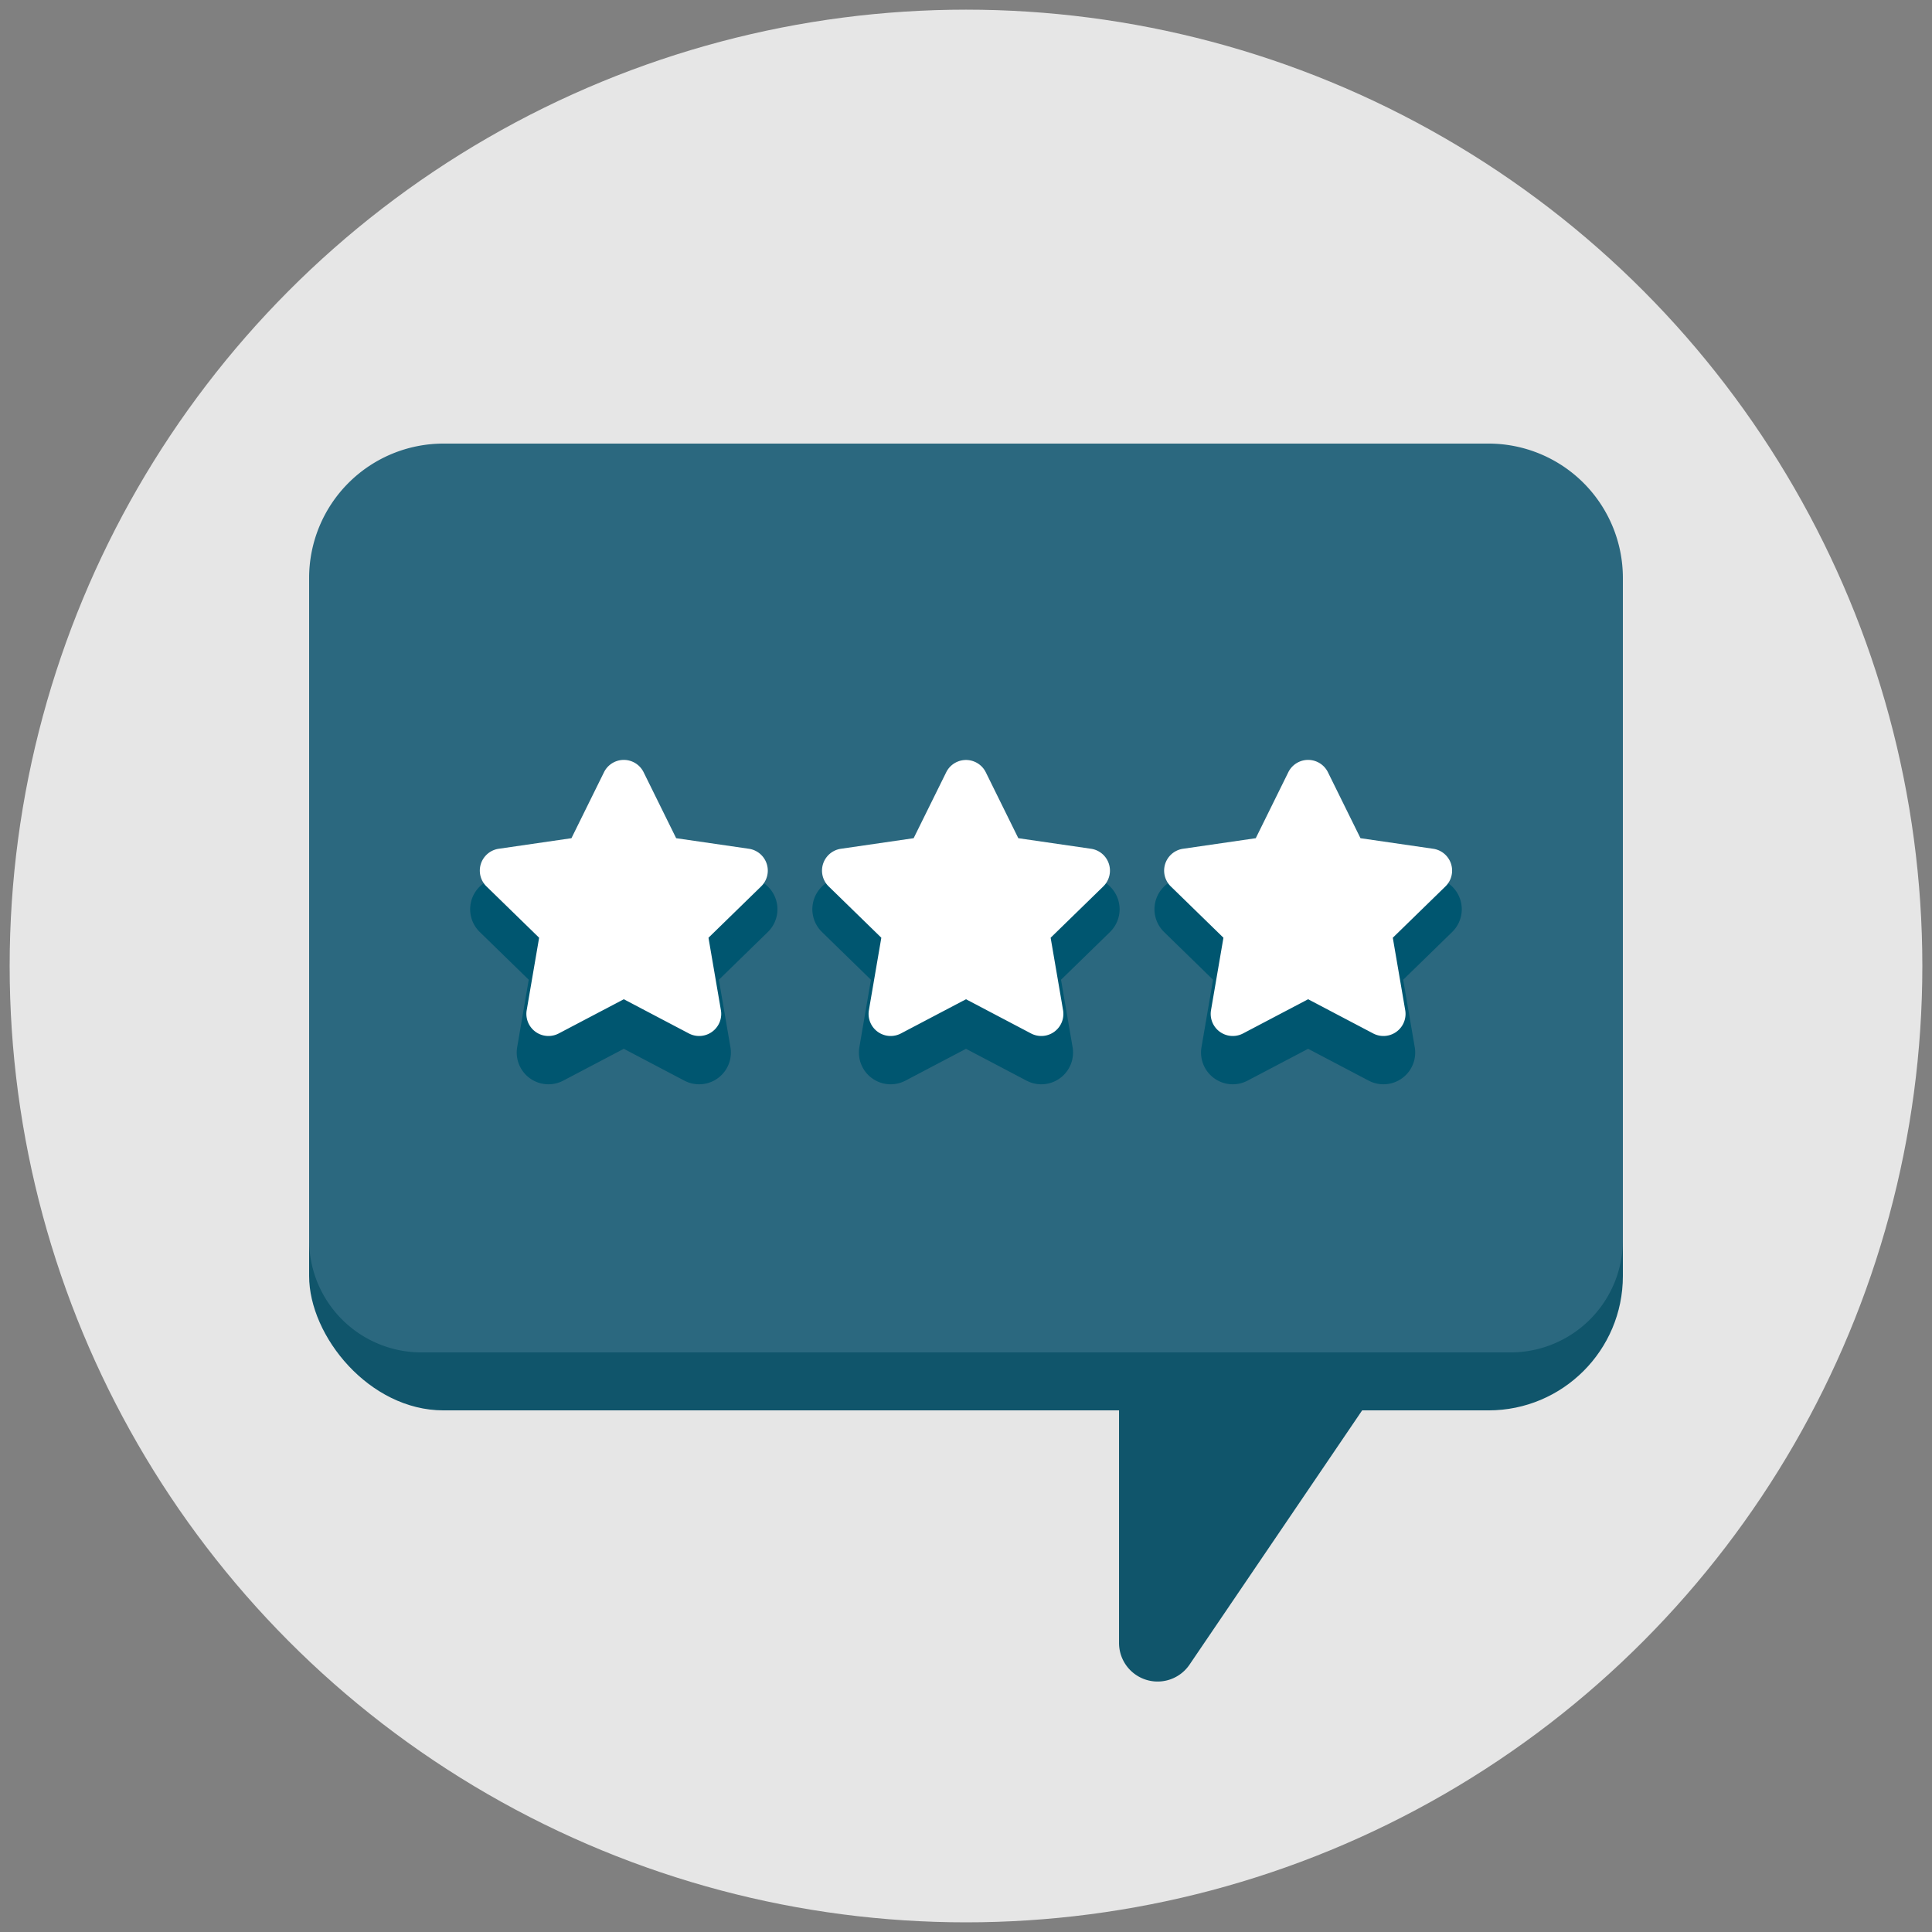 <svg height="32" width="32" viewBox="0 0 100 100" xmlns="http://www.w3.org/2000/svg"><rect x="0" y="0" width="100" height="100" fill="#808080" stroke="none"/><title/><circle cx="50" cy="50" fill="#e6e6e6" r="49.5"/><path d="M75.342,65.875,61.57,86.161a1.997,1.997,0,0,1-3.649-1.122V50.981a1.997,1.997,0,0,1,3.409-1.412L75.102,63.341A1.997,1.997,0,0,1,75.342,65.875Z" fill="#10556b"/><rect fill="#10556b" height="47.041" rx="6.955" ry="6.955" width="68" x="16" y="25.96"/><path d="M78.182,70.001H21.818A5.818,5.818,0,0,1,16,64.183V29.915A6.955,6.955,0,0,1,22.955,22.96H77.045A6.955,6.955,0,0,1,84,29.915v34.269A5.818,5.818,0,0,1,78.182,70.001Z" fill="#2b687f"/><path d="M68.735,41.974l1.683,3.411,3.764.547a1.143,1.143,0,0,1,.633,1.95l-2.724,2.655.643,3.749a1.143,1.143,0,0,1-1.659,1.205l-3.367-1.77-3.367,1.77a1.143,1.143,0,0,1-1.659-1.205l.643-3.749-2.724-2.655a1.143,1.143,0,0,1,.633-1.95l3.764-.547,1.683-3.411A1.143,1.143,0,0,1,68.735,41.974Z" fill="#005670" stroke="#005670" stroke-miterlimit="10"/><path d="M51.025,41.974l1.683,3.411,3.764.547a1.143,1.143,0,0,1,.633,1.95l-2.724,2.655.643,3.749a1.143,1.143,0,0,1-1.659,1.205L50,53.721l-3.367,1.77a1.143,1.143,0,0,1-1.659-1.205l.643-3.749-2.724-2.655a1.143,1.143,0,0,1,.633-1.95l3.764-.547L48.975,41.974A1.143,1.143,0,0,1,51.025,41.974Z" fill="#005670" stroke="#005670" stroke-miterlimit="10"/><path d="M33.315,41.974l1.683,3.411,3.764.547a1.143,1.143,0,0,1,.633,1.95l-2.724,2.655.643,3.749a1.143,1.143,0,0,1-1.659,1.205l-3.367-1.77-3.367,1.77a1.143,1.143,0,0,1-1.659-1.205l.643-3.749-2.724-2.655a1.143,1.143,0,0,1,.633-1.95l3.764-.547,1.683-3.411A1.143,1.143,0,0,1,33.315,41.974Z" fill="#005670" stroke="#005670" stroke-miterlimit="10"/><path d="M68.735,39.974l1.683,3.411,3.764.547a1.143,1.143,0,0,1,.633,1.95l-2.724,2.655.643,3.749a1.143,1.143,0,0,1-1.659,1.205l-3.367-1.77-3.367,1.77a1.143,1.143,0,0,1-1.659-1.205l.643-3.749-2.724-2.655a1.143,1.143,0,0,1,.633-1.95l3.764-.547,1.683-3.411A1.143,1.143,0,0,1,68.735,39.974Z" fill="#fff"/><path d="M51.025,39.974l1.683,3.411,3.764.547a1.143,1.143,0,0,1,.633,1.95l-2.724,2.655.643,3.749a1.143,1.143,0,0,1-1.659,1.205L50,51.721l-3.367,1.77a1.143,1.143,0,0,1-1.659-1.205l.643-3.749-2.724-2.655a1.143,1.143,0,0,1,.633-1.95l3.764-.547L48.975,39.974A1.143,1.143,0,0,1,51.025,39.974Z" fill="#fff"/><path d="M33.315,39.974l1.683,3.411,3.764.547a1.143,1.143,0,0,1,.633,1.95l-2.724,2.655.643,3.749a1.143,1.143,0,0,1-1.659,1.205l-3.367-1.77-3.367,1.77a1.143,1.143,0,0,1-1.659-1.205l.643-3.749-2.724-2.655a1.143,1.143,0,0,1,.633-1.95l3.764-.547,1.683-3.411A1.143,1.143,0,0,1,33.315,39.974Z" fill="#fff"/></svg>